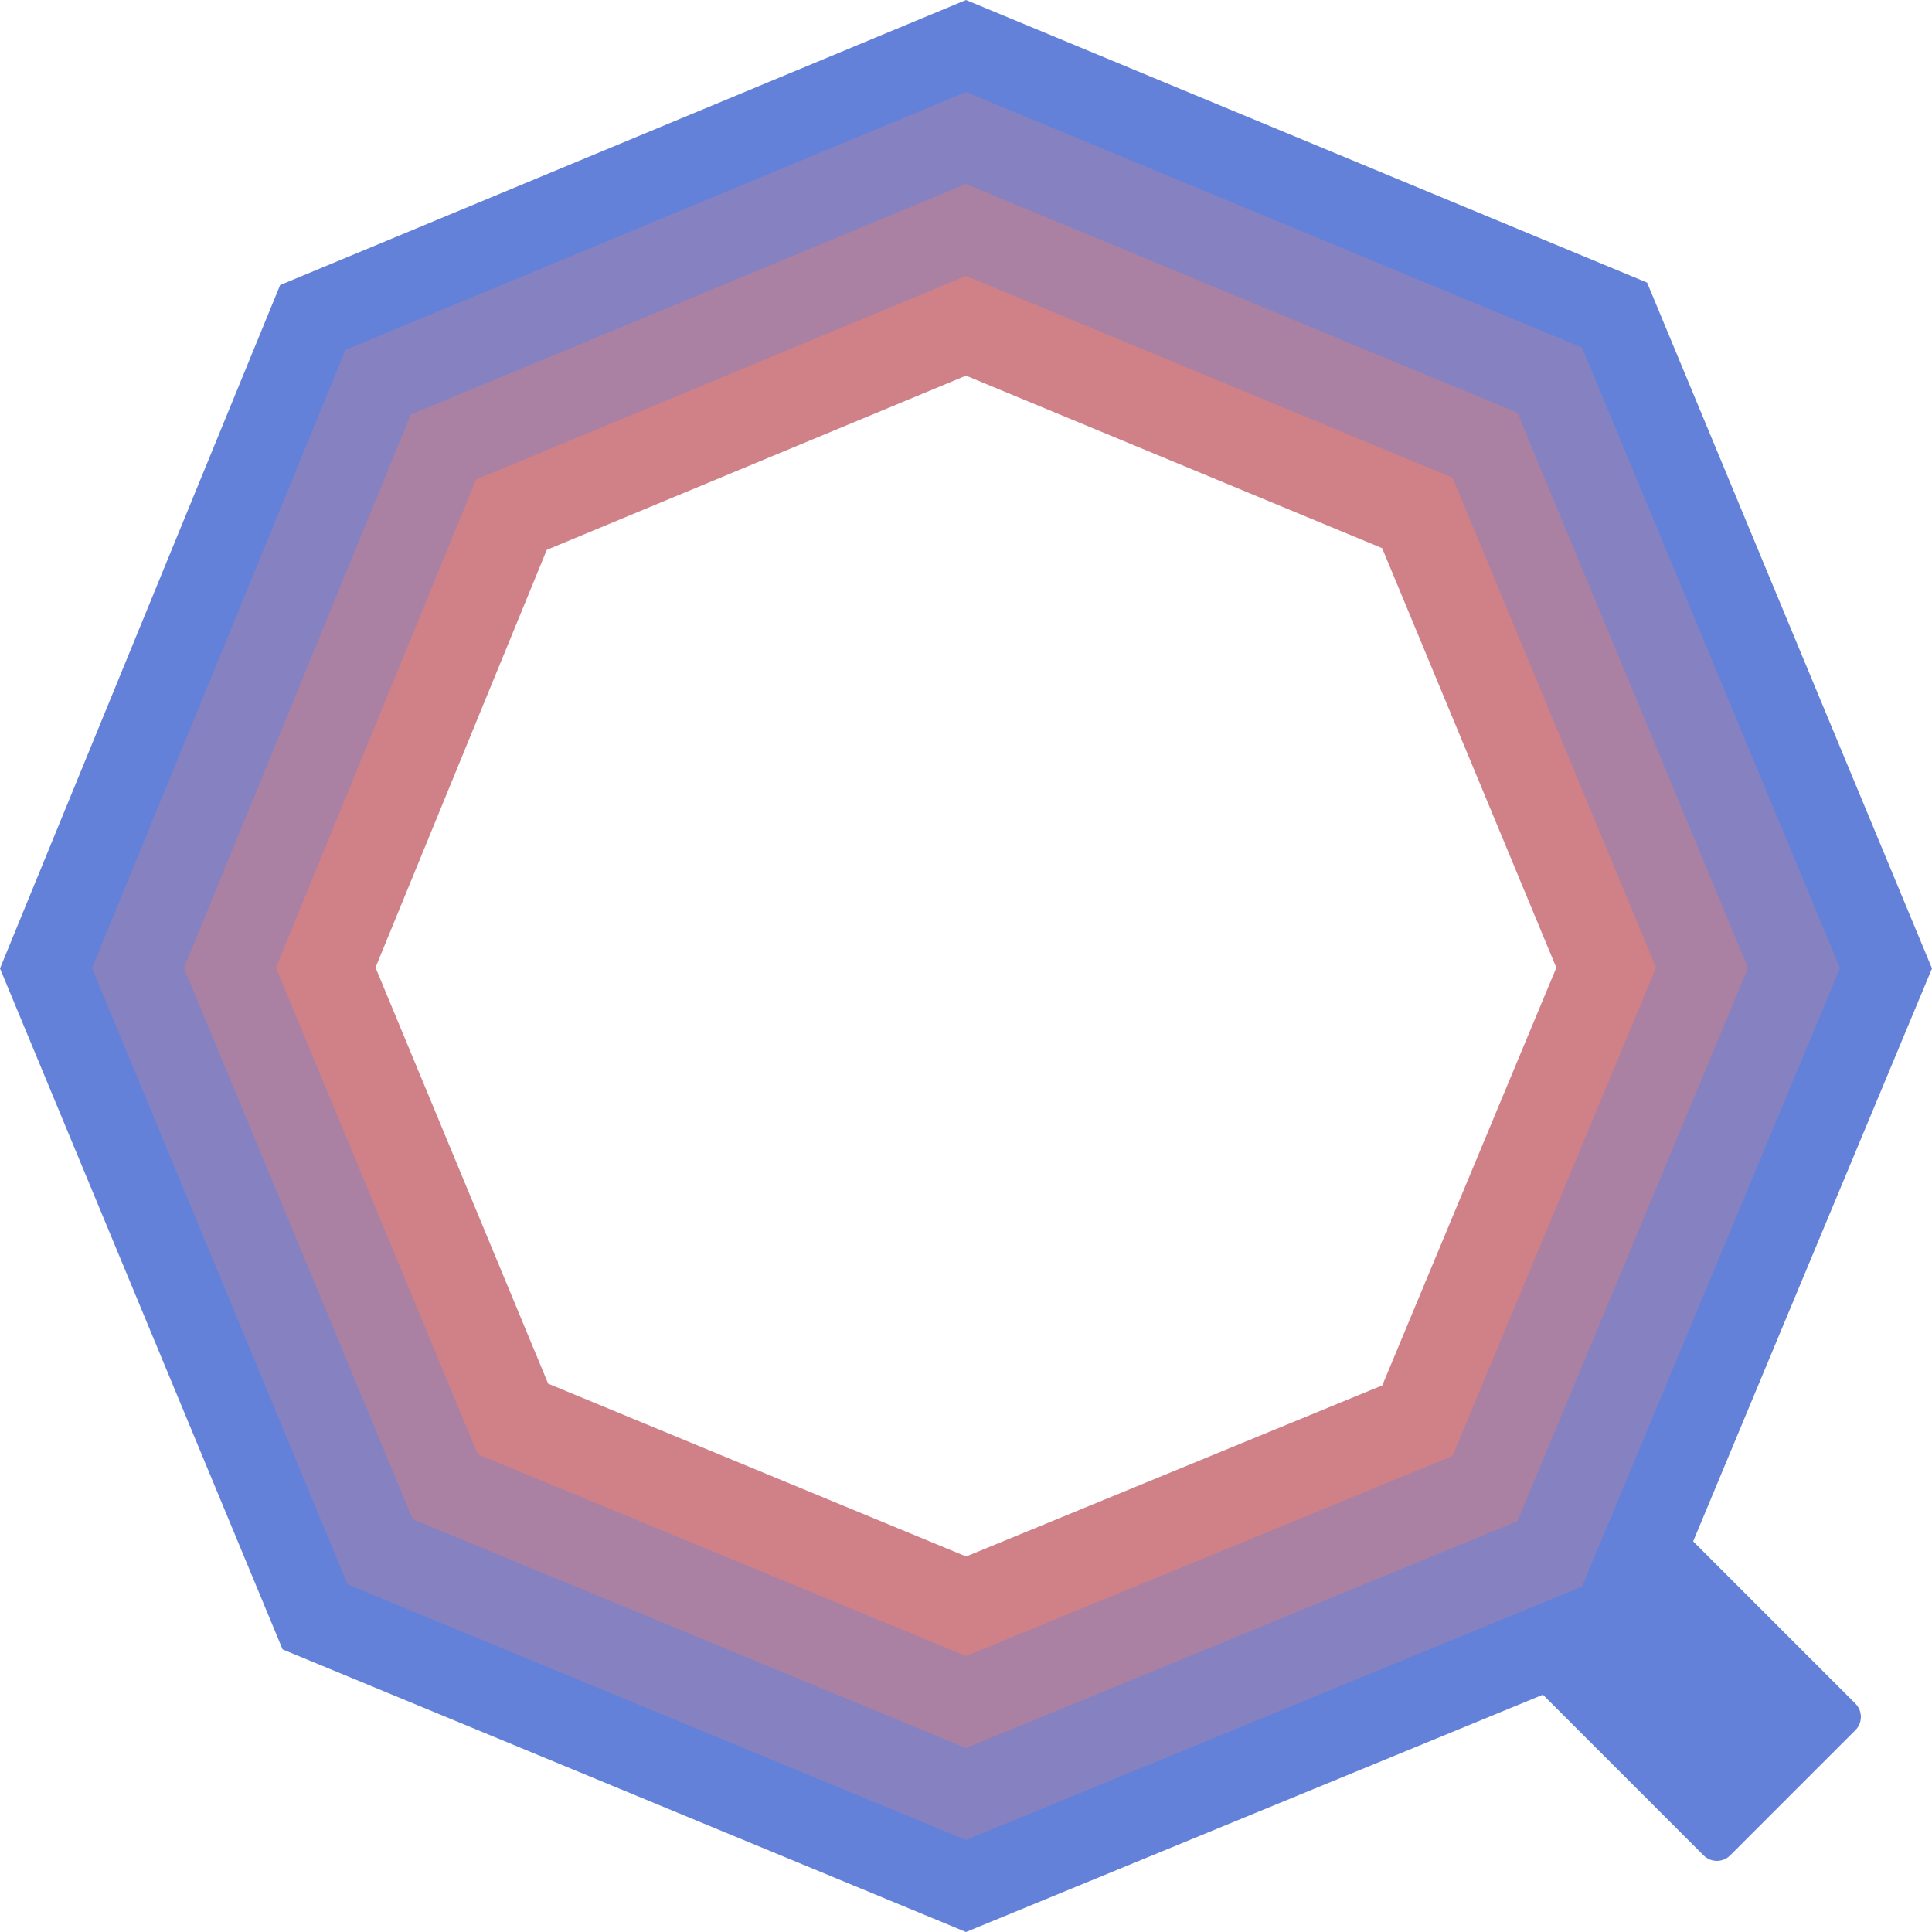 <svg xmlns="http://www.w3.org/2000/svg" xmlns:xlink="http://www.w3.org/1999/xlink" width="126" height="126" viewBox="0 0 126 126" fill="none"><g opacity="1"  transform="translate(0 0)  rotate(0)"><path id="路径 1 (轮廓)" fill-rule="evenodd" style="fill:#6481D9" opacity="1" d="M0,63.16l18.27,-44.57l44.73,-18.59l44.42,18.43l18.58,44.73l-18.58,44.57l-44.42,18.27l-44.57,-18.43zM23.02,102.98l39.99,16.53l39.83,-16.38l16.66,-39.97l-16.67,-40.14l-39.83,-16.52l-40.12,16.67l-16.39,39.98z"></path><path id="矩形 2" fill-rule="evenodd" style="fill:#6481D9" opacity="1" d="M111.108 121.007C111.582 121.481 112.36 121.481 112.833 121.007L121.007 112.833C121.481 112.359 121.481 111.582 121.007 111.108L105.762 95.863C105.288 95.389 104.511 95.389 104.037 95.863L95.863 104.037C95.389 104.511 95.389 105.288 95.863 105.762L111.108 121.007Z"></path><path id="路径 1 (轮廓)" fill-rule="evenodd" style="fill:#8681C0" opacity="1" d="M6,63.14l16.53,-40.32l40.47,-16.82l40.18,16.67l16.82,40.47l-16.82,40.33l-40.18,16.53l-40.33,-16.67zM27.26,98.73l35.75,14.78l35.59,-14.64l14.9,-35.73l-14.91,-35.88l-35.59,-14.76l-35.86,14.9l-14.65,35.73z"></path><path id="路径 1 (轮廓)" fill-rule="evenodd" style="fill:#AB81A3" opacity="1" d="M12,63.13l14.79,-36.09l36.21,-15.04l35.96,14.92l15.04,36.21l-15.04,36.08l-35.96,14.79l-36.08,-14.92zM31.51,94.49l31.5,13.02l31.37,-12.9l13.12,-31.48l-13.13,-31.62l-31.37,-13.01l-31.6,13.12l-12.91,31.5z"></path><path id="路径 1 (轮廓)" fill-rule="evenodd" style="fill:#D08188" opacity="1" d="M18,63.11l13.05,-31.83l31.95,-13.28l31.73,13.16l13.27,31.95l-13.27,31.84l-31.73,13.05l-31.84,-13.16zM35.75,90.24l27.26,11.27l27.14,-11.16l11.35,-27.24l-11.36,-27.36l-27.14,-11.25l-27.34,11.36l-11.17,27.24z"></path></g></svg>